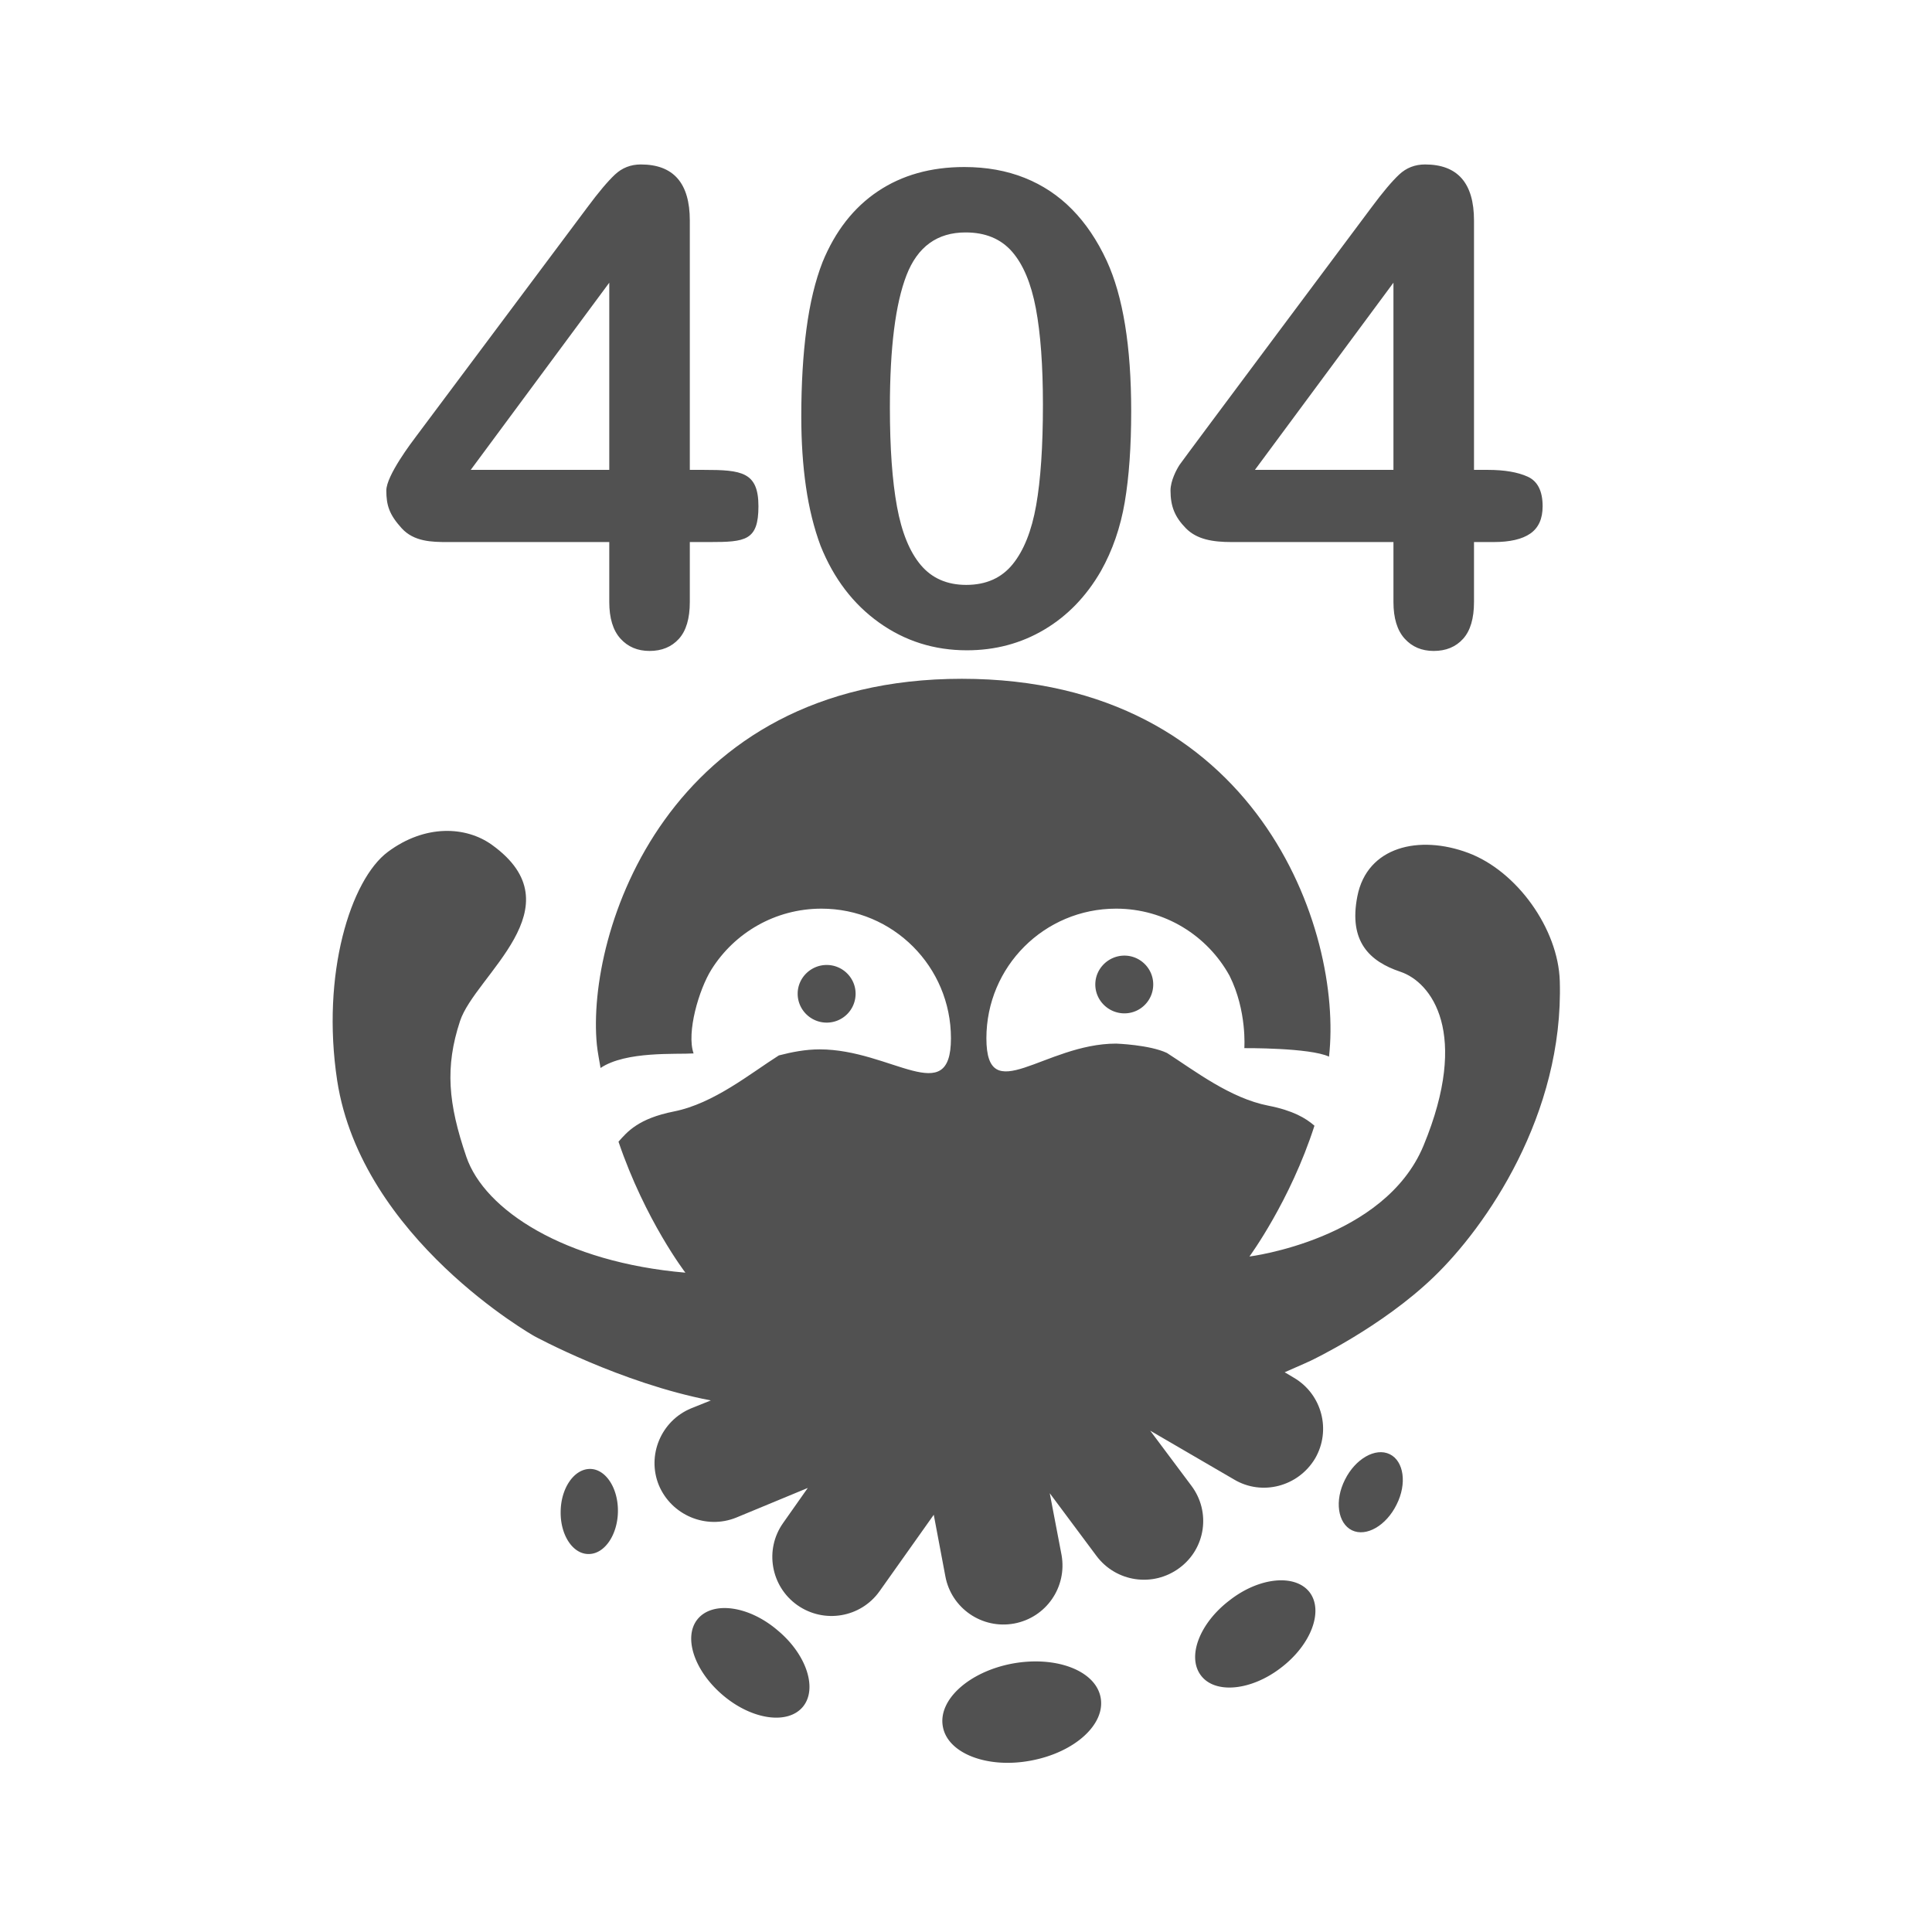 <?xml version="1.0" standalone="no"?><!DOCTYPE svg PUBLIC "-//W3C//DTD SVG 1.1//EN" "http://www.w3.org/Graphics/SVG/1.1/DTD/svg11.dtd"><svg t="1545640238074" class="icon" style="" viewBox="0 0 1024 1024" version="1.1" xmlns="http://www.w3.org/2000/svg" p-id="5309" xmlns:xlink="http://www.w3.org/1999/xlink" width="200" height="200"><defs><style type="text/css"></style></defs><path d="M312.541 778.57c-8.417 0.154-15.327 10.369-15.378 22.795-0.155 12.464 6.609 22.537 15.024 22.291 8.366-0.107 15.226-10.324 15.327-22.693 0.102-12.474-6.661-22.543-14.973-22.393zM412.163 864.121c-15.273-13.068-34.311-15.622-42.324-6.059-7.91 9.467-1.902 27.65 13.474 40.573 15.227 12.872 34.208 15.625 42.223 6.005 7.918-9.564 1.953-27.792-13.373-40.519zM651.658 848.244c-15.935 12.125-22.739 30.009-15.022 39.927 7.508 9.764 26.594 7.958 42.415-4.309 15.937-12.176 22.595-30.107 15.028-39.977-7.608-9.762-26.64-8.017-42.421 4.359zM536.457 881.753c-22.968 4.356-39.498 19.336-36.688 33.563 2.653 14.123 23.689 22.187 46.652 17.833 23.143-4.313 39.671-19.237 36.912-33.514-2.705-14.224-23.733-22.186-46.876-17.882zM453.485 526.682c0-8.369-6.863-15.229-15.325-15.229-8.416 0-15.377 6.858-15.377 15.229 0 8.516 6.961 15.325 15.377 15.325a15.295 15.295 0 0 0 15.325-15.325zM580.535 521.772c0 8.515 7.013 15.33 15.431 15.33 8.411 0 15.271-6.815 15.271-15.33 0-8.414-6.859-15.278-15.271-15.278-8.418 0-15.431 6.861-15.431 15.278z" fill="#515151" p-id="5310"></path><path d="M778.176 452.049c-25.941-9.715-53.597-3.405-58.756 23.041-4.7 23.941 6.501 34.504 22.842 39.969 16.345 5.466 36.972 32.359 12.229 92.16-20.686 49.841-92.265 58.758-92.265 58.758s21.634-29.402 34.462-69.324c-4.556-4.005-11.369-8.063-24.4-10.616-20.327-3.956-39.061-18.532-53.788-27.949-9.213-4.358-26.948-4.956-26.948-4.956-38.013 0-68.742 34.953-68.742-2.813 0-38.012 30.726-68.717 68.742-68.717 25.878 0 48.434 14.339 60.124 35.549 9.325 18.6 7.845 38.382 7.845 38.382s34.73-0.282 44.882 4.509c7.562-66.818-38.033-200.271-194.616-200.271-156.585 0-199.199 135.056-193.437 193.958 0.428 4.207 1.3 8.219 1.952 12.32 13.449-9.048 40.07-7.111 49.311-7.712-3.861-11.086 2.841-33.897 9.45-44.453 12.148-19.402 33.722-32.281 58.34-32.281 37.92 0 68.623 30.705 68.623 68.717 0 37.766-31.604 5.867-69.574 5.867-7.663 0-14.821 1.448-21.636 3.199-14.929 9.422-34.411 25.499-55.601 29.706-18.881 3.757-24.691 10.717-29.398 16.027 14.204 41.775 35.459 69.423 35.459 69.423-63.958-5.512-106.423-33.11-116.099-61.409s-11.371-47.556-3.356-71.927 62.707-60.457 16.927-93.414c-13.772-9.914-35.42-10.972-55.146 3.704-19.728 14.68-35.46 64.716-26.896 121.167C191.576 656.607 283.233 708.2 283.233 708.2s45.833 24.938 93.516 34.06l-10.465 4.207c-15.927 6.612-23.546 24.893-17.083 40.719 6.664 15.877 24.948 23.64 40.977 17.187l37.963-15.728-13.073 18.575c-9.967 14.075-6.564 33.563 7.512 43.525 14.177 9.971 33.658 6.67 43.627-7.406l28.706-40.478 6.156 32.66c3.159 16.936 19.487 28.104 36.442 24.989 17.028-3.151 28.146-19.378 25.14-36.302l-6.26-32.763 24.742 33.206c10.417 13.927 30.008 16.775 43.982 6.411 13.871-10.216 16.771-29.699 6.354-43.573l-21.839-29.205 44.479 25.896c14.777 8.81 34.01 3.755 42.926-11.174 8.61-14.819 3.71-33.954-11.168-42.722l-4.959-2.957c8.711-3.747 13.972-6.209 13.972-6.209s37.414-17.679 65.016-44.279c27.646-26.544 68.972-86.048 66.819-156.925-0.856-27.543-22.59-58.144-48.539-67.865zM736.607 770.761c-7.612-3.713-18.283 2.503-23.736 13.477-5.665 11.167-3.809 23.184 3.699 26.849 7.62 3.649 18.188-2.513 23.651-13.631 5.603-11.068 3.852-23.043-3.614-26.695zM237.203 287.296h85.723v31.761c0 8.541 1.965 15.004 5.892 19.382 3.928 4.381 9.078 6.574 15.451 6.574 6.494 0 11.672-2.132 15.543-6.402 3.865-4.269 5.804-10.787 5.804-19.554v-31.761h10.417c19.093 0 25.956-0.739 25.956-18.955s-8.863-19.296-29.028-19.296h-7.346v-132.17c0-19.809-8.652-29.712-25.955-29.712-5.353 0-9.934 1.795-13.748 5.379-3.813 3.584-8.682 9.366-14.597 17.334l-90.506 121.068c-2.504 3.304-16.052 21.124-16.052 29.027s1.608 12.808 8.113 19.98 16.036 7.345 24.333 7.345z m85.723-137.462v99.21h-73.428l73.428-99.21zM434.944 289.346c6.944 17.306 17.272 30.851 30.993 40.64 13.717 9.793 29.229 14.687 46.536 14.687 15.026 0 28.687-3.646 40.978-10.931 12.297-7.283 22.313-17.643 30.063-31.075 6.141-10.93 10.354-23.111 12.634-36.545 2.272-13.43 3.409-29.482 3.409-48.153 0-34.38-4.324-60.963-12.978-79.747-5.005-10.813-11.126-19.895-18.358-27.235-7.225-7.342-15.616-12.92-25.186-16.735-9.56-3.812-20.205-5.722-31.934-5.722-17.756 0-33.04 4.297-45.848 12.892-12.807 8.599-22.568 21.09-29.283 37.483-3.872 9.905-6.719 21.745-8.54 35.52-1.823 13.775-2.732 29.259-2.732 46.448 0 13.318 0.823 25.697 2.479 37.14 1.648 11.437 4.241 21.887 7.767 31.333z m45.508-143.44c5.864-15.141 16.308-22.712 31.341-22.712 10.47 0 18.663 3.389 24.588 10.159 5.917 6.776 10.128 16.796 12.635 30.055 2.507 13.264 3.756 30.313 3.756 51.145 0 21.971-1.195 39.731-3.585 53.277-2.39 13.549-6.547 23.965-12.463 31.25-5.921 7.288-14.122 10.929-24.597 10.929-10.136 0-18.158-3.5-24.074-10.501-5.919-7.002-10.131-17.334-12.635-30.993-2.508-13.66-3.76-31.189-3.76-52.596-0.001-31.534 2.934-54.872 8.794-70.013zM652.836 287.296h85.723v31.761c0 8.541 1.964 15.004 5.892 19.382 3.932 4.381 9.074 6.574 15.45 6.574 6.492 0 11.674-2.132 15.542-6.402 3.869-4.269 5.81-10.787 5.81-19.554v-31.761h10.415c8.652 0 15.141-1.505 19.466-4.523 4.324-3.017 6.492-7.828 6.492-14.432 0-8.083-2.648-13.319-7.941-15.709-5.295-2.391-12.326-3.587-21.091-3.587h-7.341v-132.17c0-19.809-8.653-29.712-25.954-29.712-5.357 0-9.938 1.795-13.748 5.379-3.817 3.584-8.687 9.366-14.602 17.334 0 0-100.178 134.073-101.773 136.522-1.598 2.448-4.779 8.435-4.779 13.573 0 8.426 2.28 14.016 8.109 19.98s14.248 7.345 24.33 7.345z m85.722-137.462v99.21h-73.426l73.426-99.21z" fill="#515151" p-id="5311"></path></svg>